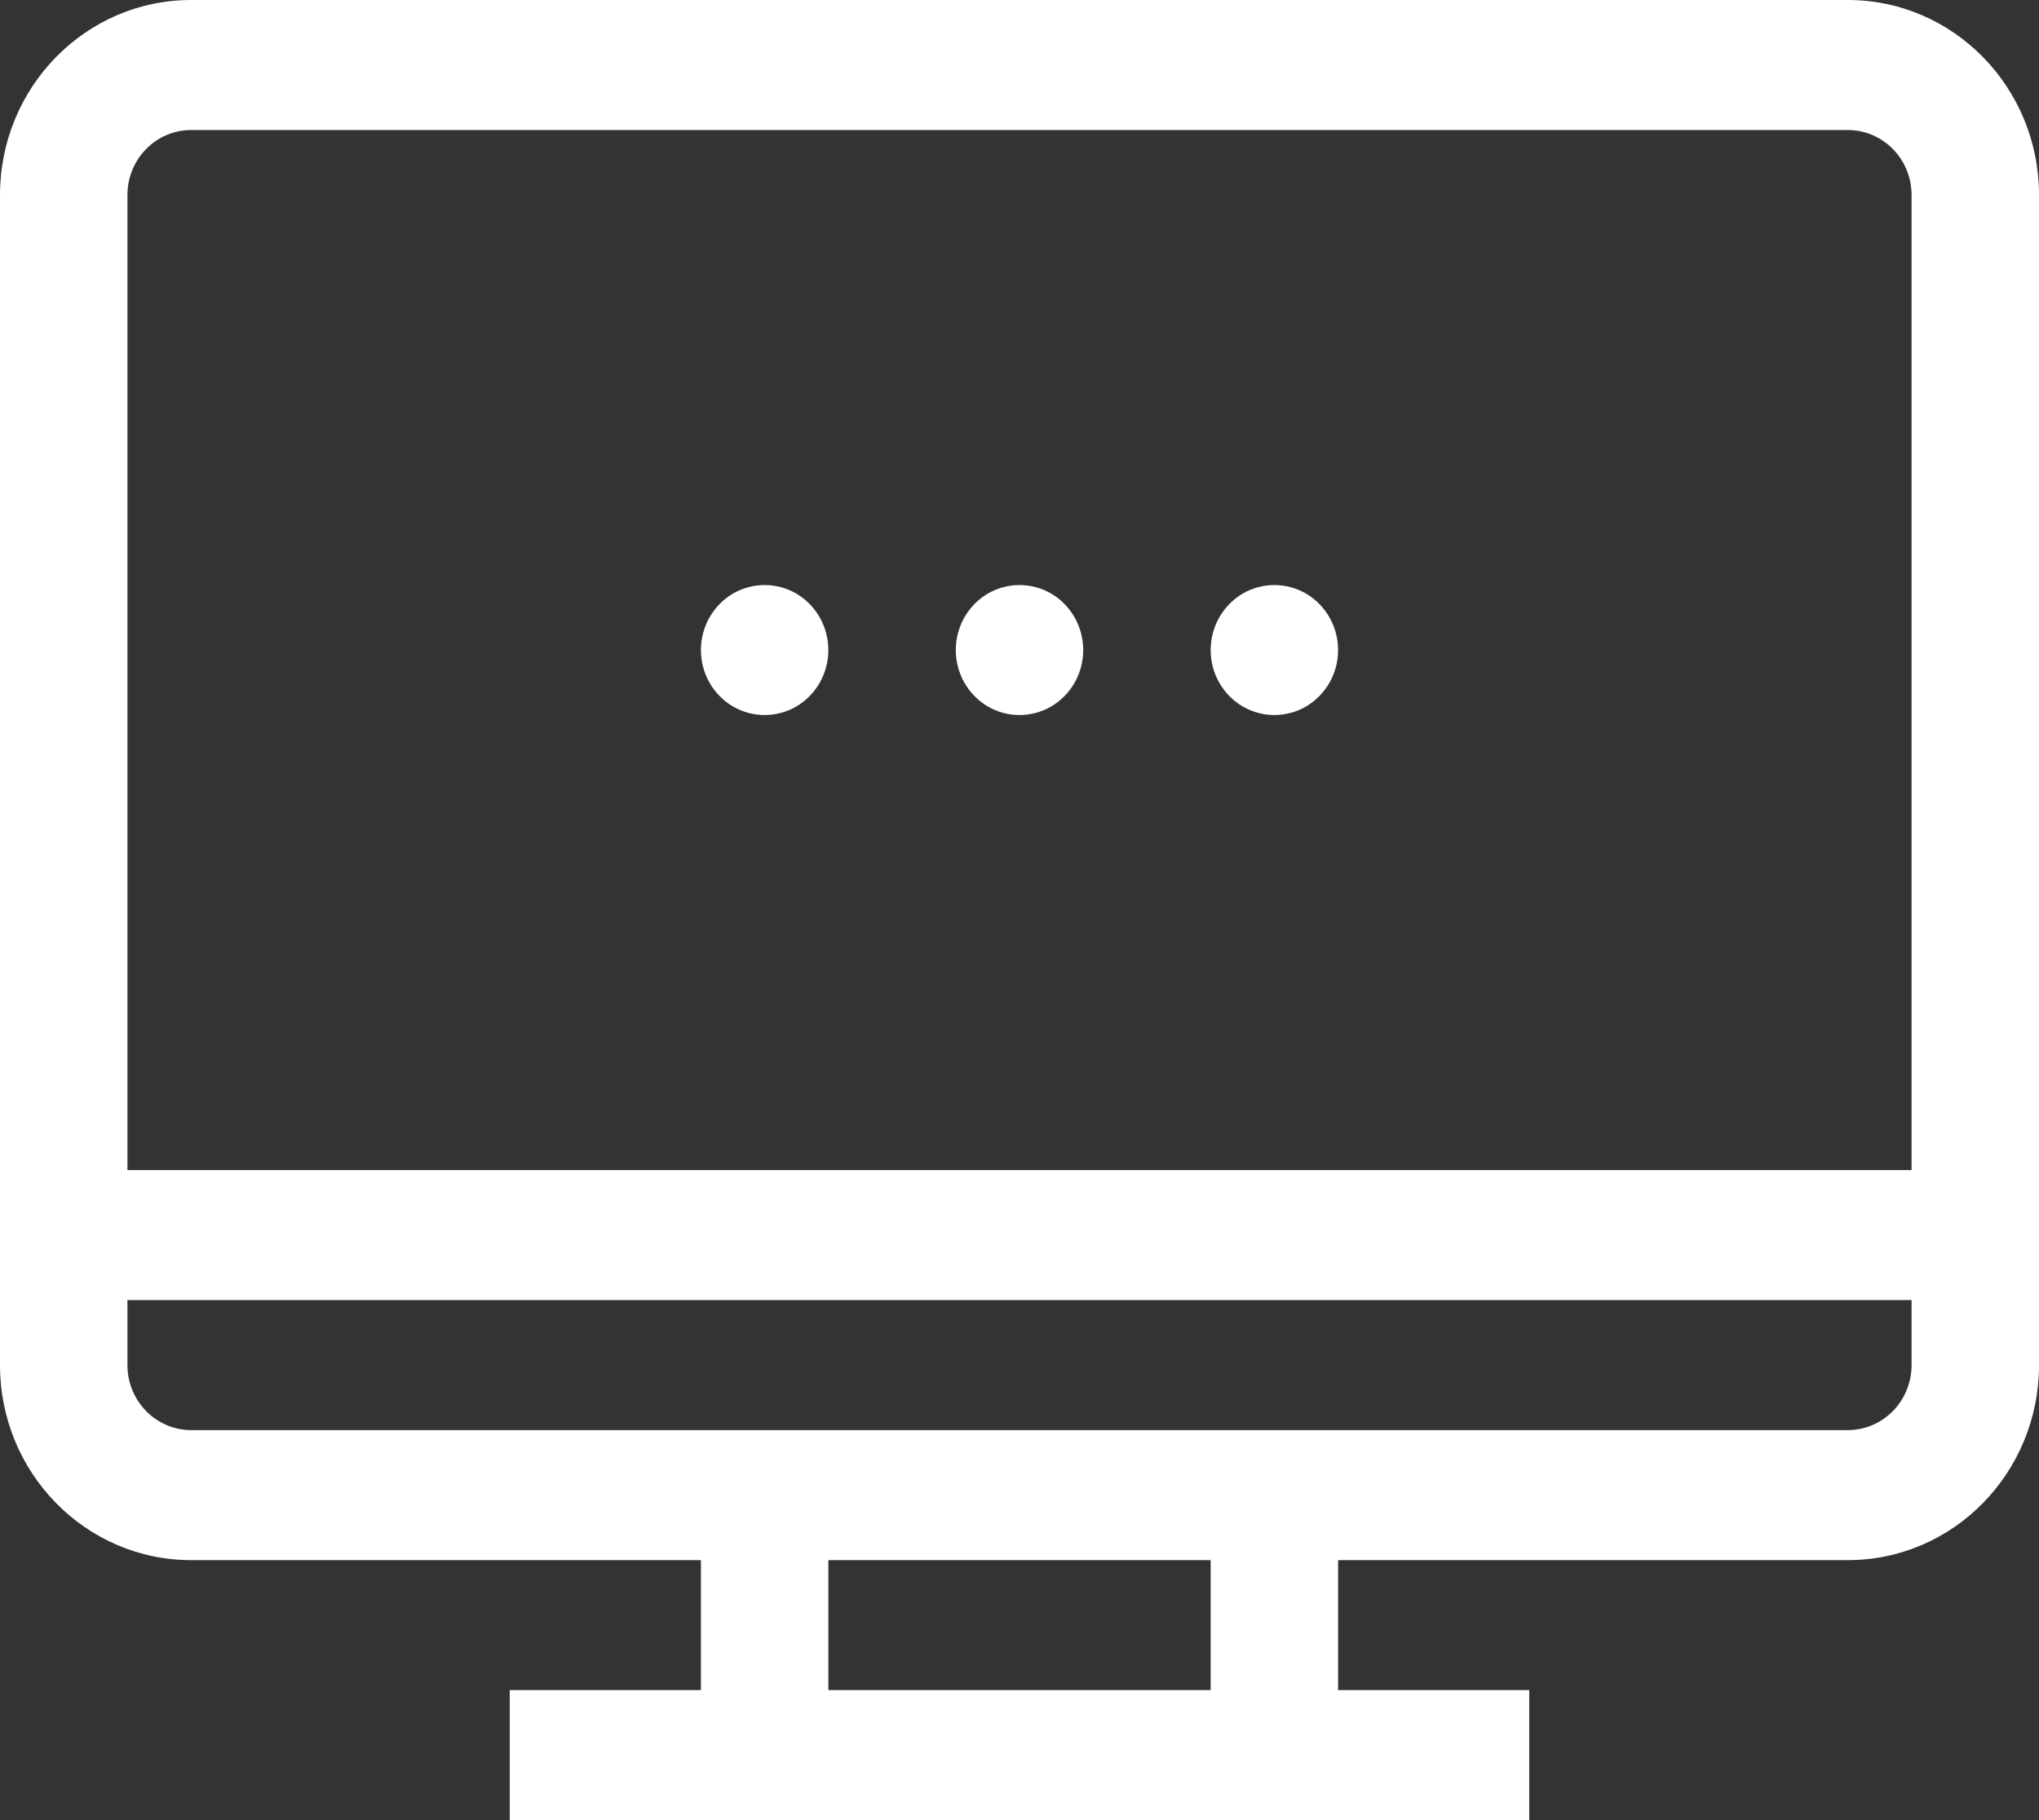 <?xml version="1.0" encoding="UTF-8"?>
<svg width="28px" height="25px" viewBox="0 0 28 25" version="1.1" xmlns="http://www.w3.org/2000/svg" xmlns:xlink="http://www.w3.org/1999/xlink">
    <rect x="0" y="0" width="28" height="25" fill="#333333" stroke="none"/>
    <title>电脑</title>
    <g id="页面-1" stroke="none" stroke-width="1" fill="none" fill-rule="evenodd">
        <g id="首页备份-6" transform="translate(-699, -766)" fill="#FFFFFF" fill-rule="nonzero">
            <g id="电脑" transform="translate(699, 766)">
                <path d="M13.125,8.929 C13.125,9.248 13.292,9.542 13.562,9.702 C13.833,9.861 14.167,9.861 14.438,9.702 C14.708,9.542 14.875,9.248 14.875,8.929 C14.875,8.61 14.708,8.315 14.438,8.155 C14.167,7.996 13.833,7.996 13.562,8.155 C13.292,8.315 13.125,8.61 13.125,8.929 L13.125,8.929 Z" id="路径"></path>
                <path d="M16.625,8.929 C16.625,9.248 16.792,9.542 17.062,9.702 C17.333,9.861 17.667,9.861 17.938,9.702 C18.208,9.542 18.375,9.248 18.375,8.929 C18.375,8.61 18.208,8.315 17.938,8.155 C17.667,7.996 17.333,7.996 17.062,8.155 C16.792,8.315 16.625,8.61 16.625,8.929 L16.625,8.929 Z" id="路径"></path>
                <path d="M9.625,8.929 C9.625,9.248 9.792,9.542 10.062,9.702 C10.333,9.861 10.667,9.861 10.938,9.702 C11.208,9.542 11.375,9.248 11.375,8.929 C11.375,8.61 11.208,8.315 10.938,8.155 C10.667,7.996 10.333,7.996 10.062,8.155 C9.792,8.315 9.625,8.61 9.625,8.929 L9.625,8.929 Z" id="路径"></path>
                <path d="M25.375,21.429 L2.625,21.429 C1.175,21.429 0,20.229 0,18.75 L0,2.679 C0,1.199 1.175,0 2.625,0 L25.375,0 C26.825,0 28,1.199 28,2.679 L28,18.75 C28,20.229 26.825,21.429 25.375,21.429 L25.375,21.429 Z M2.625,1.786 C2.142,1.786 1.75,2.185 1.75,2.679 L1.75,18.75 C1.75,19.243 2.142,19.643 2.625,19.643 L25.375,19.643 C25.858,19.643 26.25,19.243 26.25,18.75 L26.25,2.679 C26.25,2.185 25.858,1.786 25.375,1.786 L2.625,1.786 Z" id="形状"></path>
                <path d="M0.875,16.071 L27.125,16.071 L27.125,17.857 L0.875,17.857 L0.875,16.071 Z M9.625,20.536 L11.375,20.536 L11.375,24.107 L9.625,24.107 L9.625,20.536 Z M16.625,20.536 L18.375,20.536 L18.375,24.107 L16.625,24.107 L16.625,20.536 Z" id="形状"></path>
                <polygon id="路径" points="7 23.214 21 23.214 21 25 7 25"></polygon>
            </g>
        </g>
    </g>
</svg>